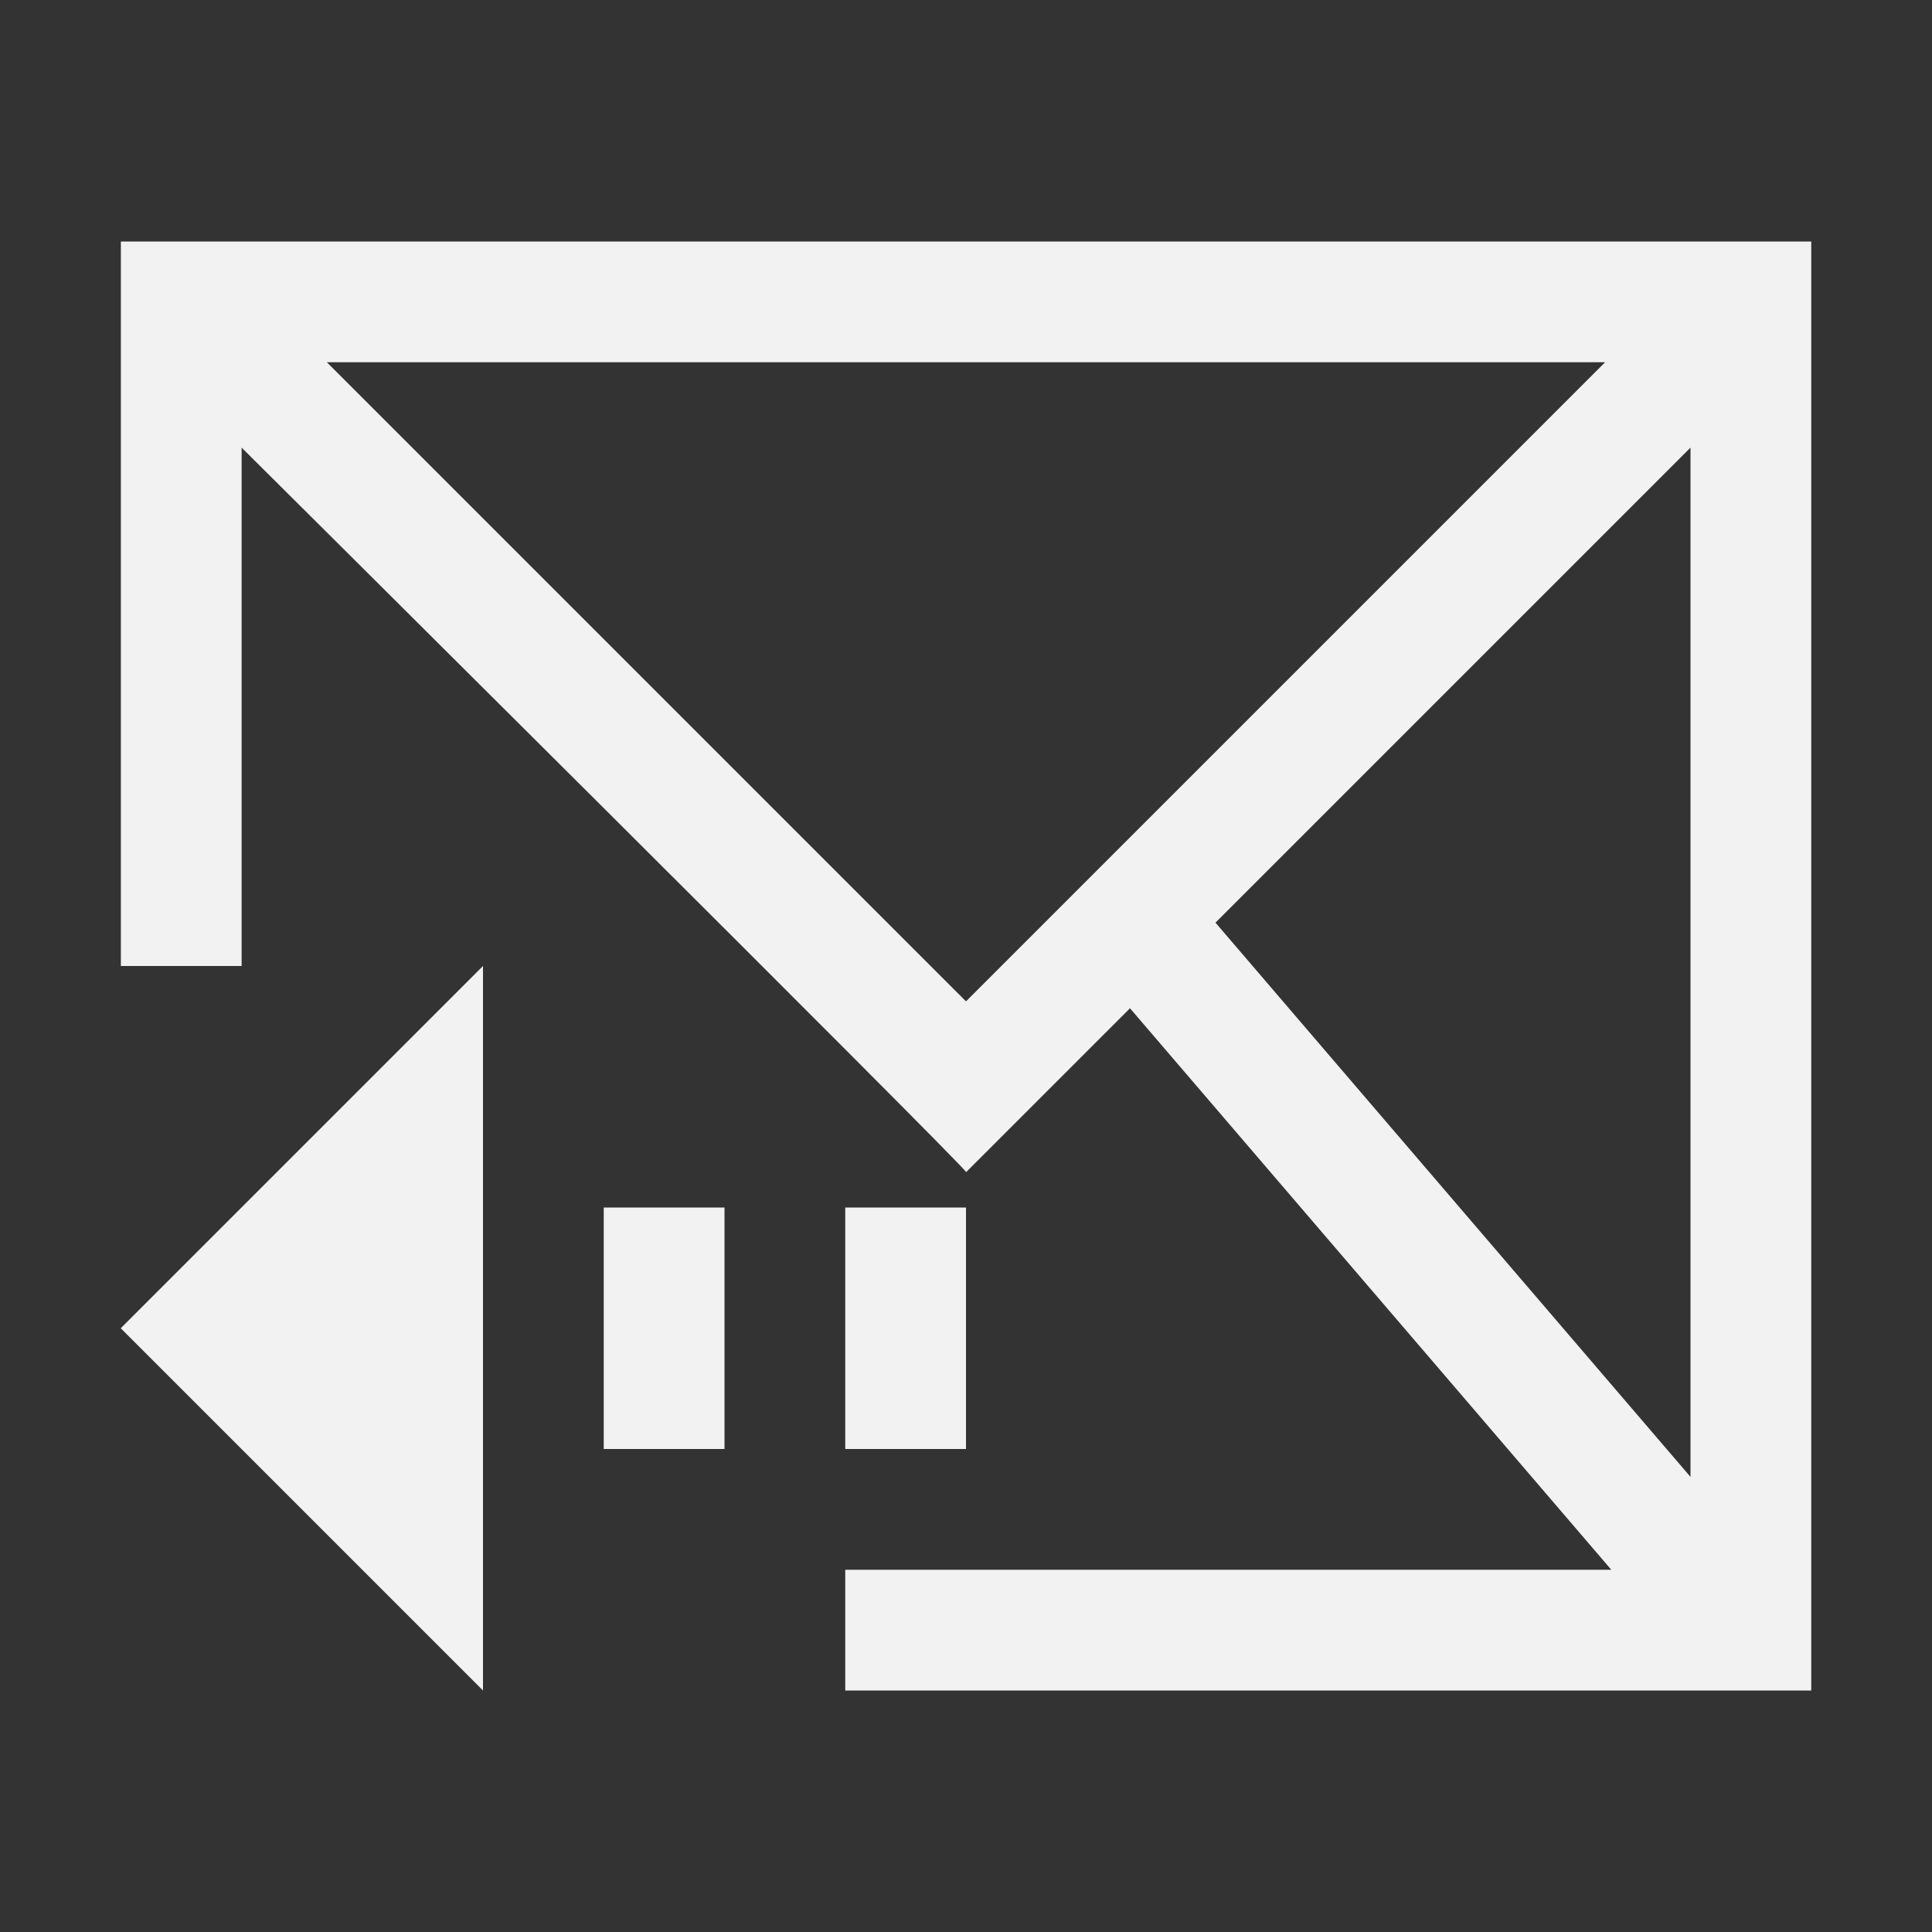 <?xml version="1.0" encoding="UTF-8" standalone="no"?>
<svg xmlns="http://www.w3.org/2000/svg" width="16" height="16" version="1.1">
 <rect width="100%" height="100%" fill="#333333" stroke="none"/>
 <g transform="translate(-421.714,-531.791)">
  <path style="fill:#f2f2f2;fill-opacity:1;fill-rule:evenodd;" d="m 436.714,533.791 0,12 -8,0 0,-1 6.344,0 -3.986,-4.65 -1.357,1.357 c 0.013,-0.024 -6,-6 -6,-6 l 0,4.293 -1,0 0,-6 z m -1.707,1 -10.586,0 5.293,5.293 z m 0.707,0.707 -3.934,3.934 3.934,4.59 z"/>
  <path style="fill:#f2f2f2;fill-opacity:1;fill-rule:evenodd;" d="M 4 8 L 1 11 L 4 14 L 4 13 L 4 12 L 4 10 L 4 8 z M 5 10 L 5 12 L 6 12 L 6 10 L 5 10 z M 7 10 L 7 12 L 8 12 L 8 10 L 7 10 z" transform="translate(421.714,531.791)"/>
 </g>
</svg>
